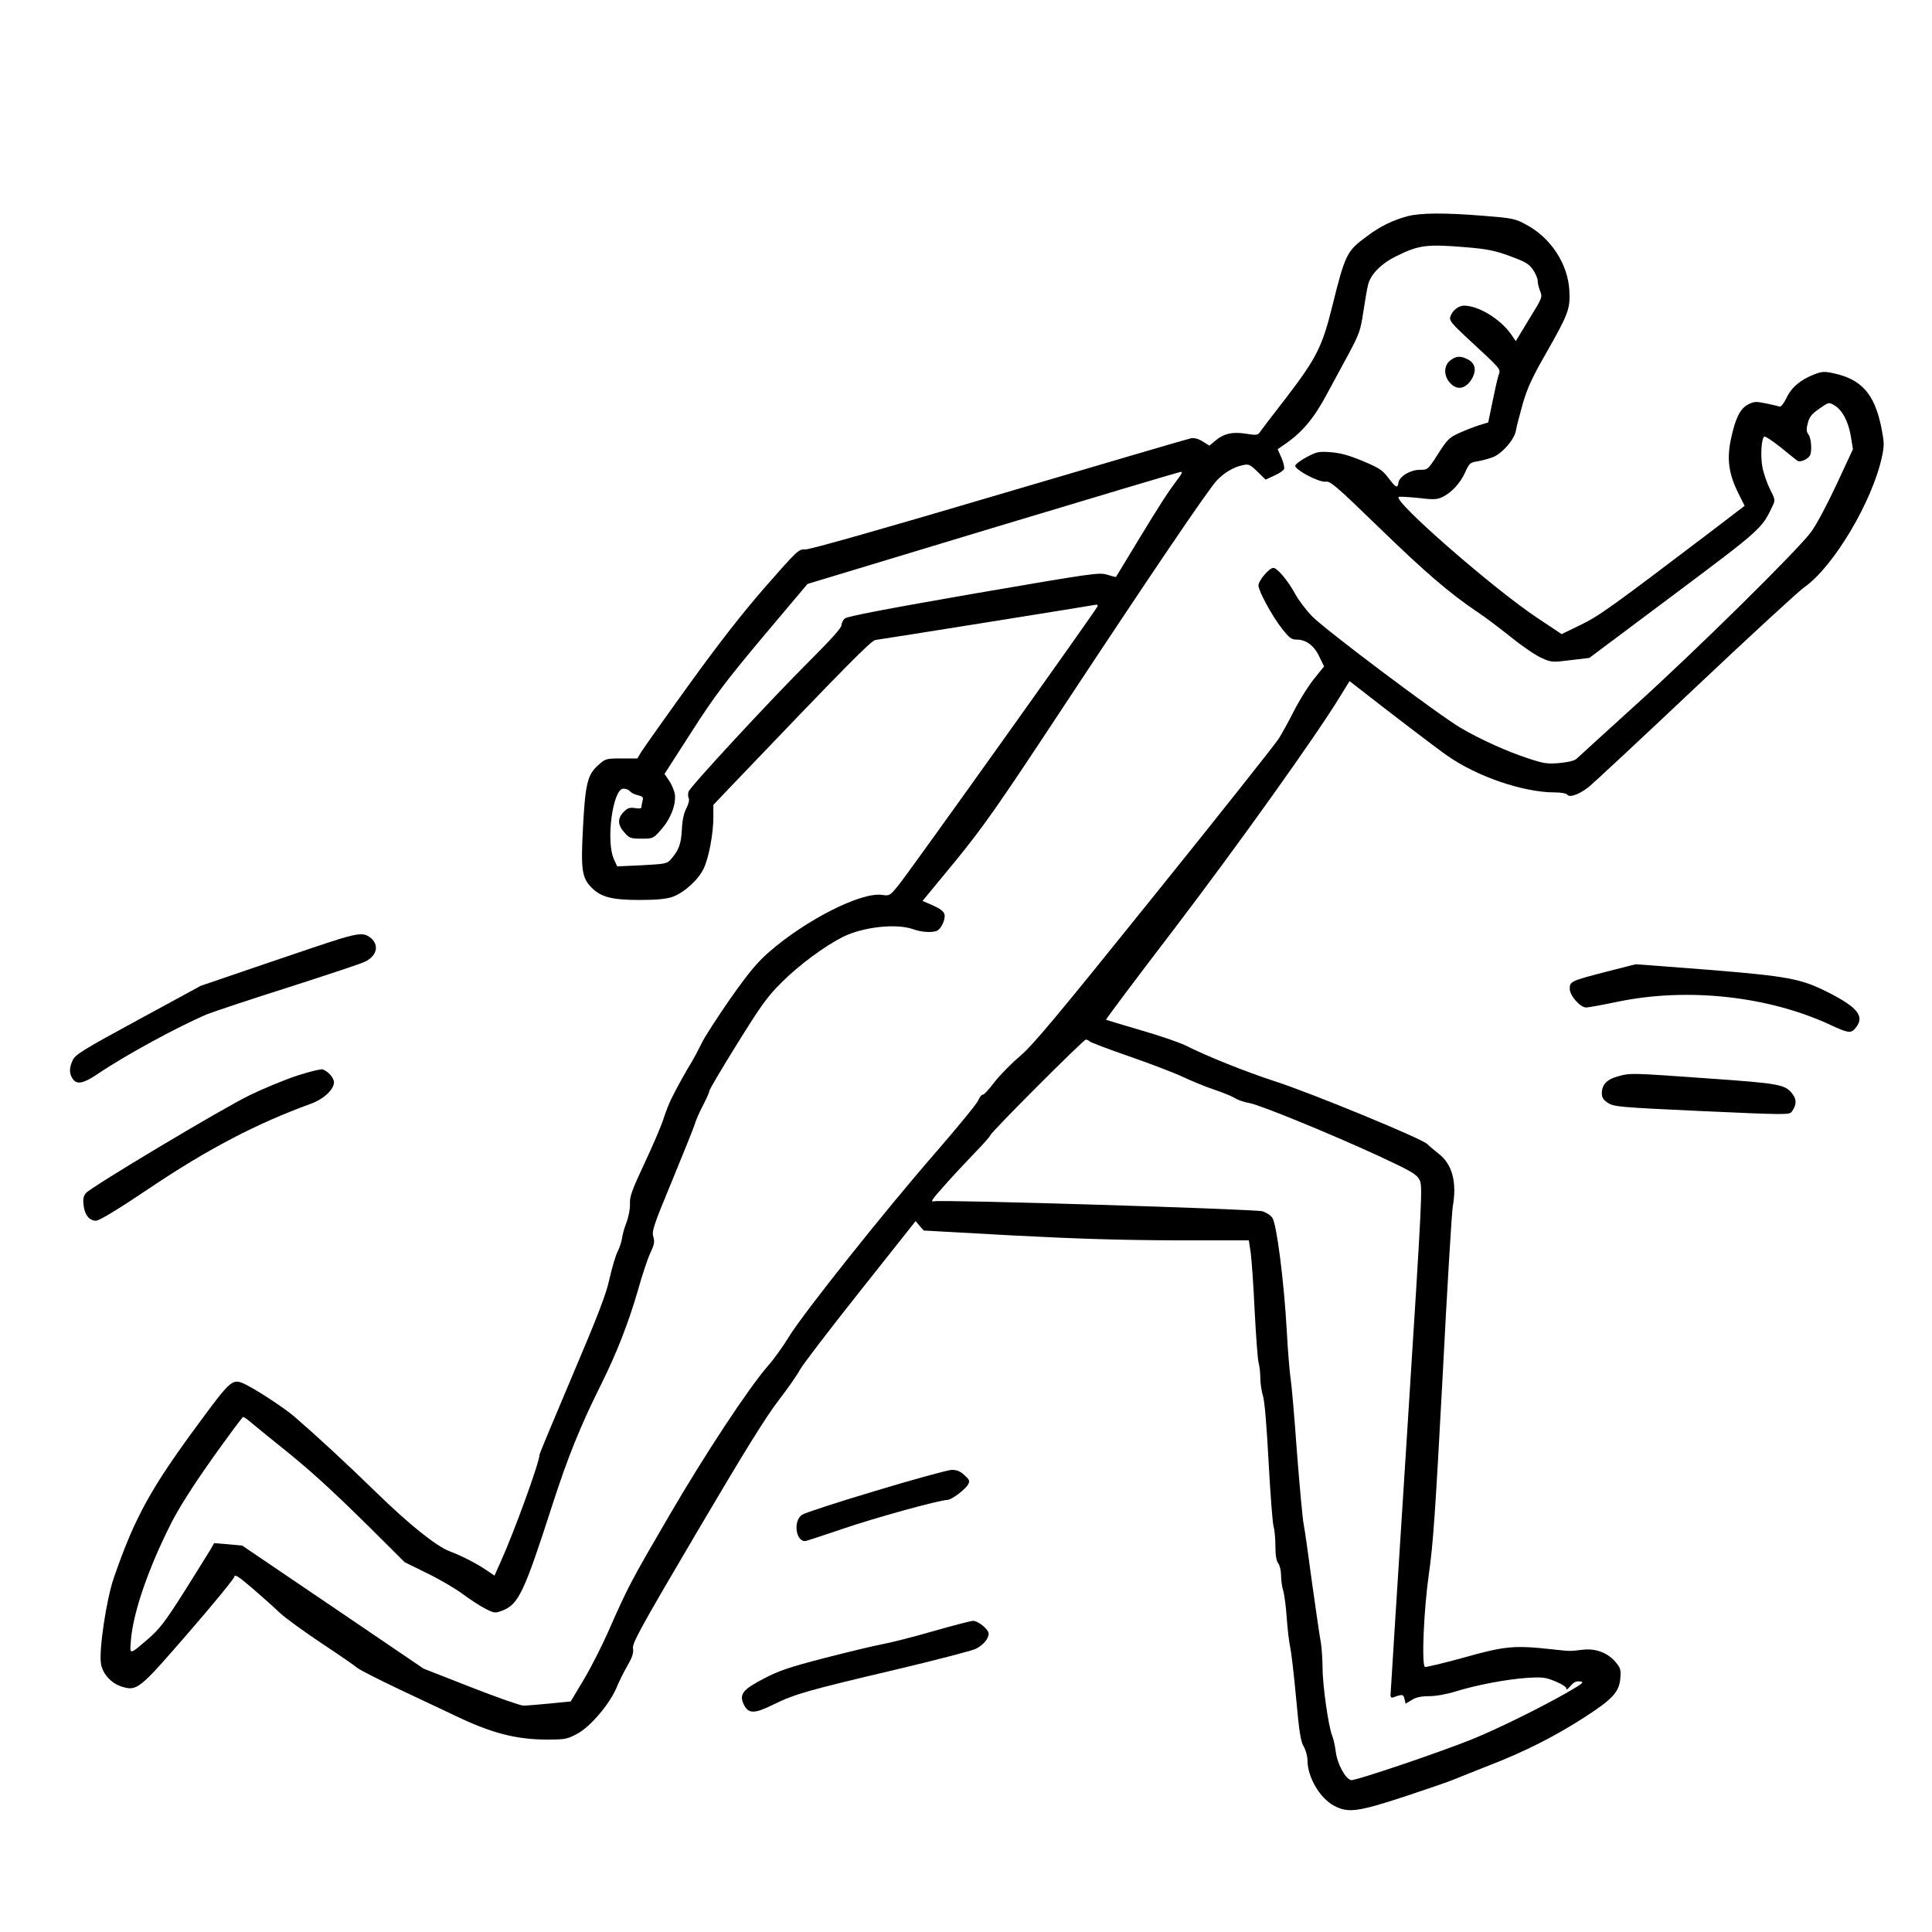 <?xml version="1.0" standalone="no"?>
<!DOCTYPE svg PUBLIC "-//W3C//DTD SVG 20010904//EN"
 "http://www.w3.org/TR/2001/REC-SVG-20010904/DTD/svg10.dtd">
<svg version="1.0" xmlns="http://www.w3.org/2000/svg"
 width="1024pt" height="1024pt" viewBox="0 0 1024 1024"
 preserveAspectRatio="xMidYMid meet">
<g transform="translate(0,1024) scale(0.1,-0.1)"
fill="#000000" stroke="none">
<path d="M7460 9094 c-78 -21 -146 -54 -216 -107 -106 -78 -114 -93 -184 -375
-52 -211 -85 -274 -246 -484 -71 -91 -133 -173 -139 -182 -8 -12 -20 -13 -70
-5 -71 12 -119 1 -164 -37 l-31 -26 -35 22 c-24 15 -45 20 -63 17 -15 -3 -472
-137 -1017 -298 -632 -187 -1003 -292 -1026 -291 -36 2 -41 -3 -214 -200 -126
-145 -242 -294 -404 -518 -125 -173 -237 -332 -250 -352 l-23 -38 -84 0 c-82
0 -85 -1 -124 -36 -56 -50 -68 -99 -80 -330 -12 -224 -6 -267 46 -319 50 -50
107 -65 254 -65 89 0 140 5 173 16 61 21 139 91 167 151 27 58 51 184 51 273
l0 64 77 81 c625 654 759 790 782 793 33 4 1140 181 1163 186 12 3 17 0 14 -8
-8 -21 -1004 -1417 -1055 -1478 -46 -56 -47 -57 -88 -51 -111 15 -402 -132
-598 -303 -62 -54 -107 -108 -203 -244 -67 -96 -137 -204 -154 -239 -17 -35
-41 -80 -53 -100 -25 -39 -77 -133 -107 -193 -10 -20 -30 -69 -43 -110 -13
-40 -59 -147 -102 -238 -65 -139 -77 -172 -75 -211 1 -27 -7 -67 -18 -97 -11
-28 -22 -66 -24 -84 -2 -18 -13 -51 -24 -73 -11 -22 -30 -87 -43 -145 -18 -82
-61 -193 -197 -513 -95 -224 -173 -411 -173 -416 0 -40 -136 -414 -206 -568
l-33 -74 -43 29 c-52 35 -128 75 -195 100 -71 27 -216 143 -393 316 -157 153
-312 296 -430 398 -62 53 -228 160 -278 179 -50 19 -68 3 -213 -194 -268 -361
-354 -516 -466 -841 -39 -113 -79 -380 -68 -453 8 -54 55 -106 112 -123 80
-24 92 -14 355 290 131 151 239 283 240 293 2 15 23 1 98 -63 52 -45 118 -104
145 -130 28 -26 127 -98 220 -160 94 -62 179 -121 190 -131 11 -9 110 -60 220
-112 110 -52 247 -117 305 -144 186 -89 317 -123 479 -123 96 0 107 2 161 31
68 36 169 155 206 240 12 30 38 83 58 118 28 48 35 71 31 95 -4 27 39 107 338
614 252 428 368 615 434 700 50 65 100 137 113 162 13 25 156 212 318 416
l295 372 21 -25 22 -25 469 -26 c344 -18 575 -25 862 -26 l392 0 10 -65 c5
-37 15 -176 21 -309 7 -134 16 -258 21 -275 5 -18 9 -54 9 -80 0 -27 6 -69 14
-95 9 -29 20 -162 30 -352 9 -168 21 -321 26 -340 6 -19 10 -67 10 -106 0 -46
5 -77 15 -90 8 -10 15 -39 15 -64 0 -25 5 -61 11 -80 6 -19 15 -84 19 -145 4
-60 13 -132 19 -160 6 -27 20 -149 31 -269 16 -177 24 -226 40 -253 11 -19 20
-52 20 -73 0 -90 66 -202 143 -242 73 -38 125 -31 372 50 121 40 240 81 265
92 25 10 109 44 188 75 179 69 346 153 500 253 149 96 184 134 190 206 4 48 1
56 -27 89 -43 49 -106 71 -173 63 -69 -8 -59 -9 -168 3 -195 21 -243 17 -463
-45 -109 -30 -202 -52 -205 -49 -18 18 -5 307 21 490 23 158 35 336 73 1045
24 470 49 878 54 905 23 129 -3 226 -76 281 -20 16 -48 39 -60 51 -32 30 -615
270 -807 332 -154 50 -361 133 -476 191 -31 15 -138 52 -236 80 -99 29 -181
54 -183 55 -2 2 162 221 365 486 338 444 745 1014 873 1223 l53 86 36 -28
c180 -141 436 -336 480 -366 159 -112 405 -196 572 -196 32 0 61 -5 65 -11 11
-18 60 -2 111 37 26 20 281 258 567 528 286 270 546 510 580 534 155 109 361
456 411 692 13 60 12 76 -4 157 -36 176 -106 254 -255 285 -45 10 -61 9 -99
-6 -73 -28 -122 -69 -148 -125 -14 -28 -29 -48 -36 -46 -7 2 -39 10 -73 17
-55 11 -64 10 -95 -6 -43 -23 -67 -73 -91 -185 -22 -105 -11 -183 39 -284 l34
-68 -161 -123 c-545 -414 -612 -462 -710 -509 l-99 -48 -129 86 c-233 155
-761 616 -735 641 3 3 49 0 102 -5 82 -10 101 -9 129 4 50 24 96 74 122 132
21 47 26 52 66 58 24 4 60 14 81 22 50 20 115 95 122 142 3 20 20 83 36 141
24 83 50 140 126 272 117 206 126 231 121 329 -8 141 -99 280 -230 349 -57 31
-72 34 -222 46 -208 17 -337 16 -406 -2z m317 -165 c104 -9 146 -17 225 -46
82 -30 101 -41 123 -72 14 -21 25 -47 25 -59 0 -13 6 -37 13 -55 13 -31 12
-35 -58 -148 l-71 -117 -24 35 c-56 81 -173 153 -250 153 -31 0 -65 -28 -74
-62 -4 -17 13 -37 77 -97 205 -190 191 -174 179 -212 -6 -19 -20 -82 -32 -141
l-22 -107 -52 -16 c-28 -9 -76 -28 -106 -42 -49 -22 -61 -35 -108 -109 -54
-84 -54 -84 -96 -84 -51 0 -109 -35 -114 -68 -5 -32 -13 -28 -54 26 -31 41
-49 52 -134 88 -72 30 -118 43 -169 47 -65 5 -75 3 -130 -26 -33 -18 -60 -38
-60 -46 0 -22 127 -89 161 -84 26 3 52 -19 278 -238 248 -241 380 -354 524
-451 43 -28 124 -90 182 -136 58 -47 130 -96 160 -109 53 -24 57 -24 154 -12
l100 12 445 333 c469 351 469 352 526 472 15 31 14 35 -14 90 -16 32 -34 85
-40 117 -11 60 -5 151 10 161 5 3 44 -23 87 -57 42 -34 82 -67 89 -71 12 -10
52 6 65 26 13 19 9 91 -6 112 -12 16 -13 29 -4 62 8 32 20 48 61 76 50 35 50
35 79 18 42 -24 75 -86 88 -165 l11 -68 -87 -187 c-49 -105 -108 -216 -135
-252 -71 -96 -611 -629 -939 -925 -157 -142 -292 -266 -302 -275 -10 -11 -41
-19 -90 -24 -66 -6 -85 -3 -164 23 -115 37 -258 102 -362 163 -123 73 -718
520 -787 591 -33 34 -73 87 -89 117 -39 72 -96 140 -117 140 -22 0 -79 -68
-79 -93 0 -29 74 -165 125 -229 38 -49 50 -58 78 -58 49 0 93 -32 120 -91 l25
-51 -54 -67 c-29 -36 -76 -111 -104 -166 -28 -55 -65 -123 -83 -151 -18 -28
-314 -402 -659 -830 -523 -650 -641 -791 -712 -852 -47 -40 -109 -103 -137
-140 -28 -37 -55 -66 -60 -64 -6 1 -16 -12 -24 -30 -7 -18 -110 -143 -227
-278 -267 -306 -701 -852 -775 -973 -31 -51 -81 -121 -113 -157 -102 -117
-334 -468 -527 -800 -199 -341 -215 -371 -319 -608 -36 -81 -95 -197 -132
-258 l-67 -112 -111 -11 c-60 -6 -123 -11 -140 -11 -16 0 -141 44 -279 98
l-250 98 -480 326 -481 326 -74 7 -75 6 -20 -35 c-11 -19 -74 -119 -139 -223
-101 -159 -130 -197 -189 -248 -105 -90 -100 -90 -92 1 13 143 93 374 209 604
42 84 115 199 220 348 87 122 161 222 165 222 5 0 28 -17 52 -38 24 -20 89
-73 144 -117 154 -123 263 -222 470 -426 l190 -189 120 -59 c66 -32 151 -82
188 -110 38 -28 91 -63 119 -77 49 -25 52 -25 92 -10 84 33 114 95 261 551 84
261 151 427 263 651 81 163 143 322 193 494 22 80 52 169 66 199 21 45 24 59
16 86 -9 29 0 57 99 296 60 145 114 280 120 299 5 19 25 65 44 101 19 36 34
71 34 77 0 7 66 119 147 249 129 207 159 250 238 328 90 90 224 189 322 239
107 53 283 73 373 41 44 -16 97 -19 125 -9 23 9 48 62 41 88 -4 16 -23 30 -61
47 l-55 24 173 210 c150 184 221 285 551 785 488 740 790 1185 835 1233 40 42
88 71 140 82 30 6 37 3 76 -35 l43 -42 46 21 c25 11 49 27 52 35 3 8 -3 35
-14 60 l-20 45 36 25 c94 64 157 139 227 271 27 50 77 143 112 207 58 109 64
125 79 225 9 59 20 124 25 143 14 57 70 113 151 153 120 59 161 64 375 46z
m-1529 -1221 c-59 -78 -102 -145 -213 -328 -65 -107 -119 -196 -120 -198 -1
-1 -22 4 -47 12 -43 13 -75 8 -709 -101 -449 -78 -670 -120 -681 -131 -10 -8
-18 -25 -18 -36 0 -14 -58 -78 -171 -191 -198 -197 -628 -661 -639 -690 -4
-11 -4 -27 0 -35 5 -9 0 -30 -12 -54 -14 -26 -22 -66 -24 -114 -4 -75 -16
-107 -56 -154 -22 -26 -28 -27 -155 -34 l-132 -6 -17 38 c-44 95 -6 374 50
374 13 0 29 -6 35 -14 7 -8 26 -18 43 -21 24 -6 29 -11 24 -28 -3 -12 -6 -27
-6 -34 0 -8 -11 -10 -34 -6 -28 4 -39 1 -60 -20 -34 -34 -33 -69 3 -109 27
-31 34 -33 91 -33 62 0 62 0 106 50 50 57 80 137 70 190 -4 18 -17 49 -30 68
l-24 35 144 224 c122 190 178 264 378 503 l236 280 982 297 c541 163 989 297
997 297 9 1 5 -10 -11 -31z m-472 -2988 c5 -5 99 -41 209 -79 110 -38 238 -87
285 -109 47 -22 121 -53 165 -67 44 -15 94 -35 110 -45 17 -11 51 -22 75 -26
56 -9 429 -162 690 -282 169 -79 197 -95 213 -124 18 -32 17 -55 -67 -1375
-47 -738 -86 -1349 -86 -1359 0 -9 6 -14 13 -11 49 18 55 18 61 -7 l6 -26 33
20 c22 14 50 20 92 20 36 0 92 10 140 25 110 34 272 65 380 72 81 5 96 3 150
-19 37 -16 59 -30 57 -39 -1 -8 8 -1 21 14 18 21 31 28 52 25 24 -3 15 -10
-71 -60 -137 -78 -357 -187 -493 -243 -172 -70 -632 -226 -651 -220 -31 10
-72 87 -80 150 -4 33 -13 71 -19 85 -19 45 -51 265 -51 361 -1 52 -5 114 -10
139 -5 25 -25 162 -45 305 -19 143 -39 285 -45 315 -6 30 -22 204 -36 385 -13
182 -28 355 -33 385 -5 30 -15 147 -21 260 -14 254 -53 561 -76 595 -9 14 -33
29 -53 35 -44 12 -1706 63 -1741 53 -20 -5 -10 10 50 77 41 47 113 124 160
173 47 48 87 93 89 100 5 18 494 507 506 507 6 0 15 -4 21 -10z"/>
<path d="M7686 8329 c-32 -25 -35 -75 -6 -112 40 -51 92 -41 126 24 20 41 11
75 -26 94 -39 20 -62 19 -94 -6z"/>
<path d="M1805 5265 c-44 -13 -229 -75 -410 -137 l-331 -113 -331 -180 c-288
-156 -333 -184 -347 -213 -20 -42 -20 -72 0 -101 22 -31 57 -24 132 27 148
100 424 250 579 316 35 14 230 79 435 144 205 66 388 126 405 136 65 33 74 93
21 130 -30 21 -58 19 -153 -9z"/>
<path d="M8515 5090 c-190 -49 -195 -52 -195 -91 0 -36 56 -99 87 -99 11 0 87
14 169 31 368 76 794 30 1123 -122 94 -44 111 -47 133 -21 55 63 18 112 -150
196 -138 69 -209 82 -628 116 -210 16 -383 30 -385 29 -2 0 -71 -18 -154 -39z"/>
<path d="M1575 4539 c-66 -22 -178 -68 -250 -103 -147 -71 -840 -486 -869
-519 -14 -16 -17 -32 -13 -65 6 -51 30 -82 66 -82 17 0 115 59 286 174 306
206 569 343 853 446 68 25 122 75 122 114 0 23 -31 58 -60 68 -9 3 -70 -12
-135 -33z"/>
<path d="M8575 4535 c-57 -15 -85 -44 -85 -89 0 -24 8 -36 33 -52 31 -20 61
-23 496 -43 442 -20 464 -20 477 -4 25 33 28 63 7 91 -39 54 -63 59 -448 86
-408 29 -412 30 -480 11z"/>
<path d="M4640 2338 c-201 -60 -376 -117 -390 -127 -49 -35 -30 -150 23 -138
12 3 102 33 200 66 160 55 507 151 548 151 22 0 95 55 110 82 10 19 8 25 -20
50 -23 21 -41 28 -69 27 -20 -1 -201 -50 -402 -111z"/>
<path d="M4945 1594 c-104 -30 -226 -61 -270 -69 -44 -8 -181 -41 -305 -73
-185 -48 -242 -67 -320 -108 -114 -59 -133 -84 -108 -138 25 -50 55 -51 158 0
112 55 181 75 645 184 215 51 407 101 427 111 40 20 68 54 68 80 0 23 -56 69
-83 68 -12 0 -107 -25 -212 -55z"/>
</g>
</svg>
